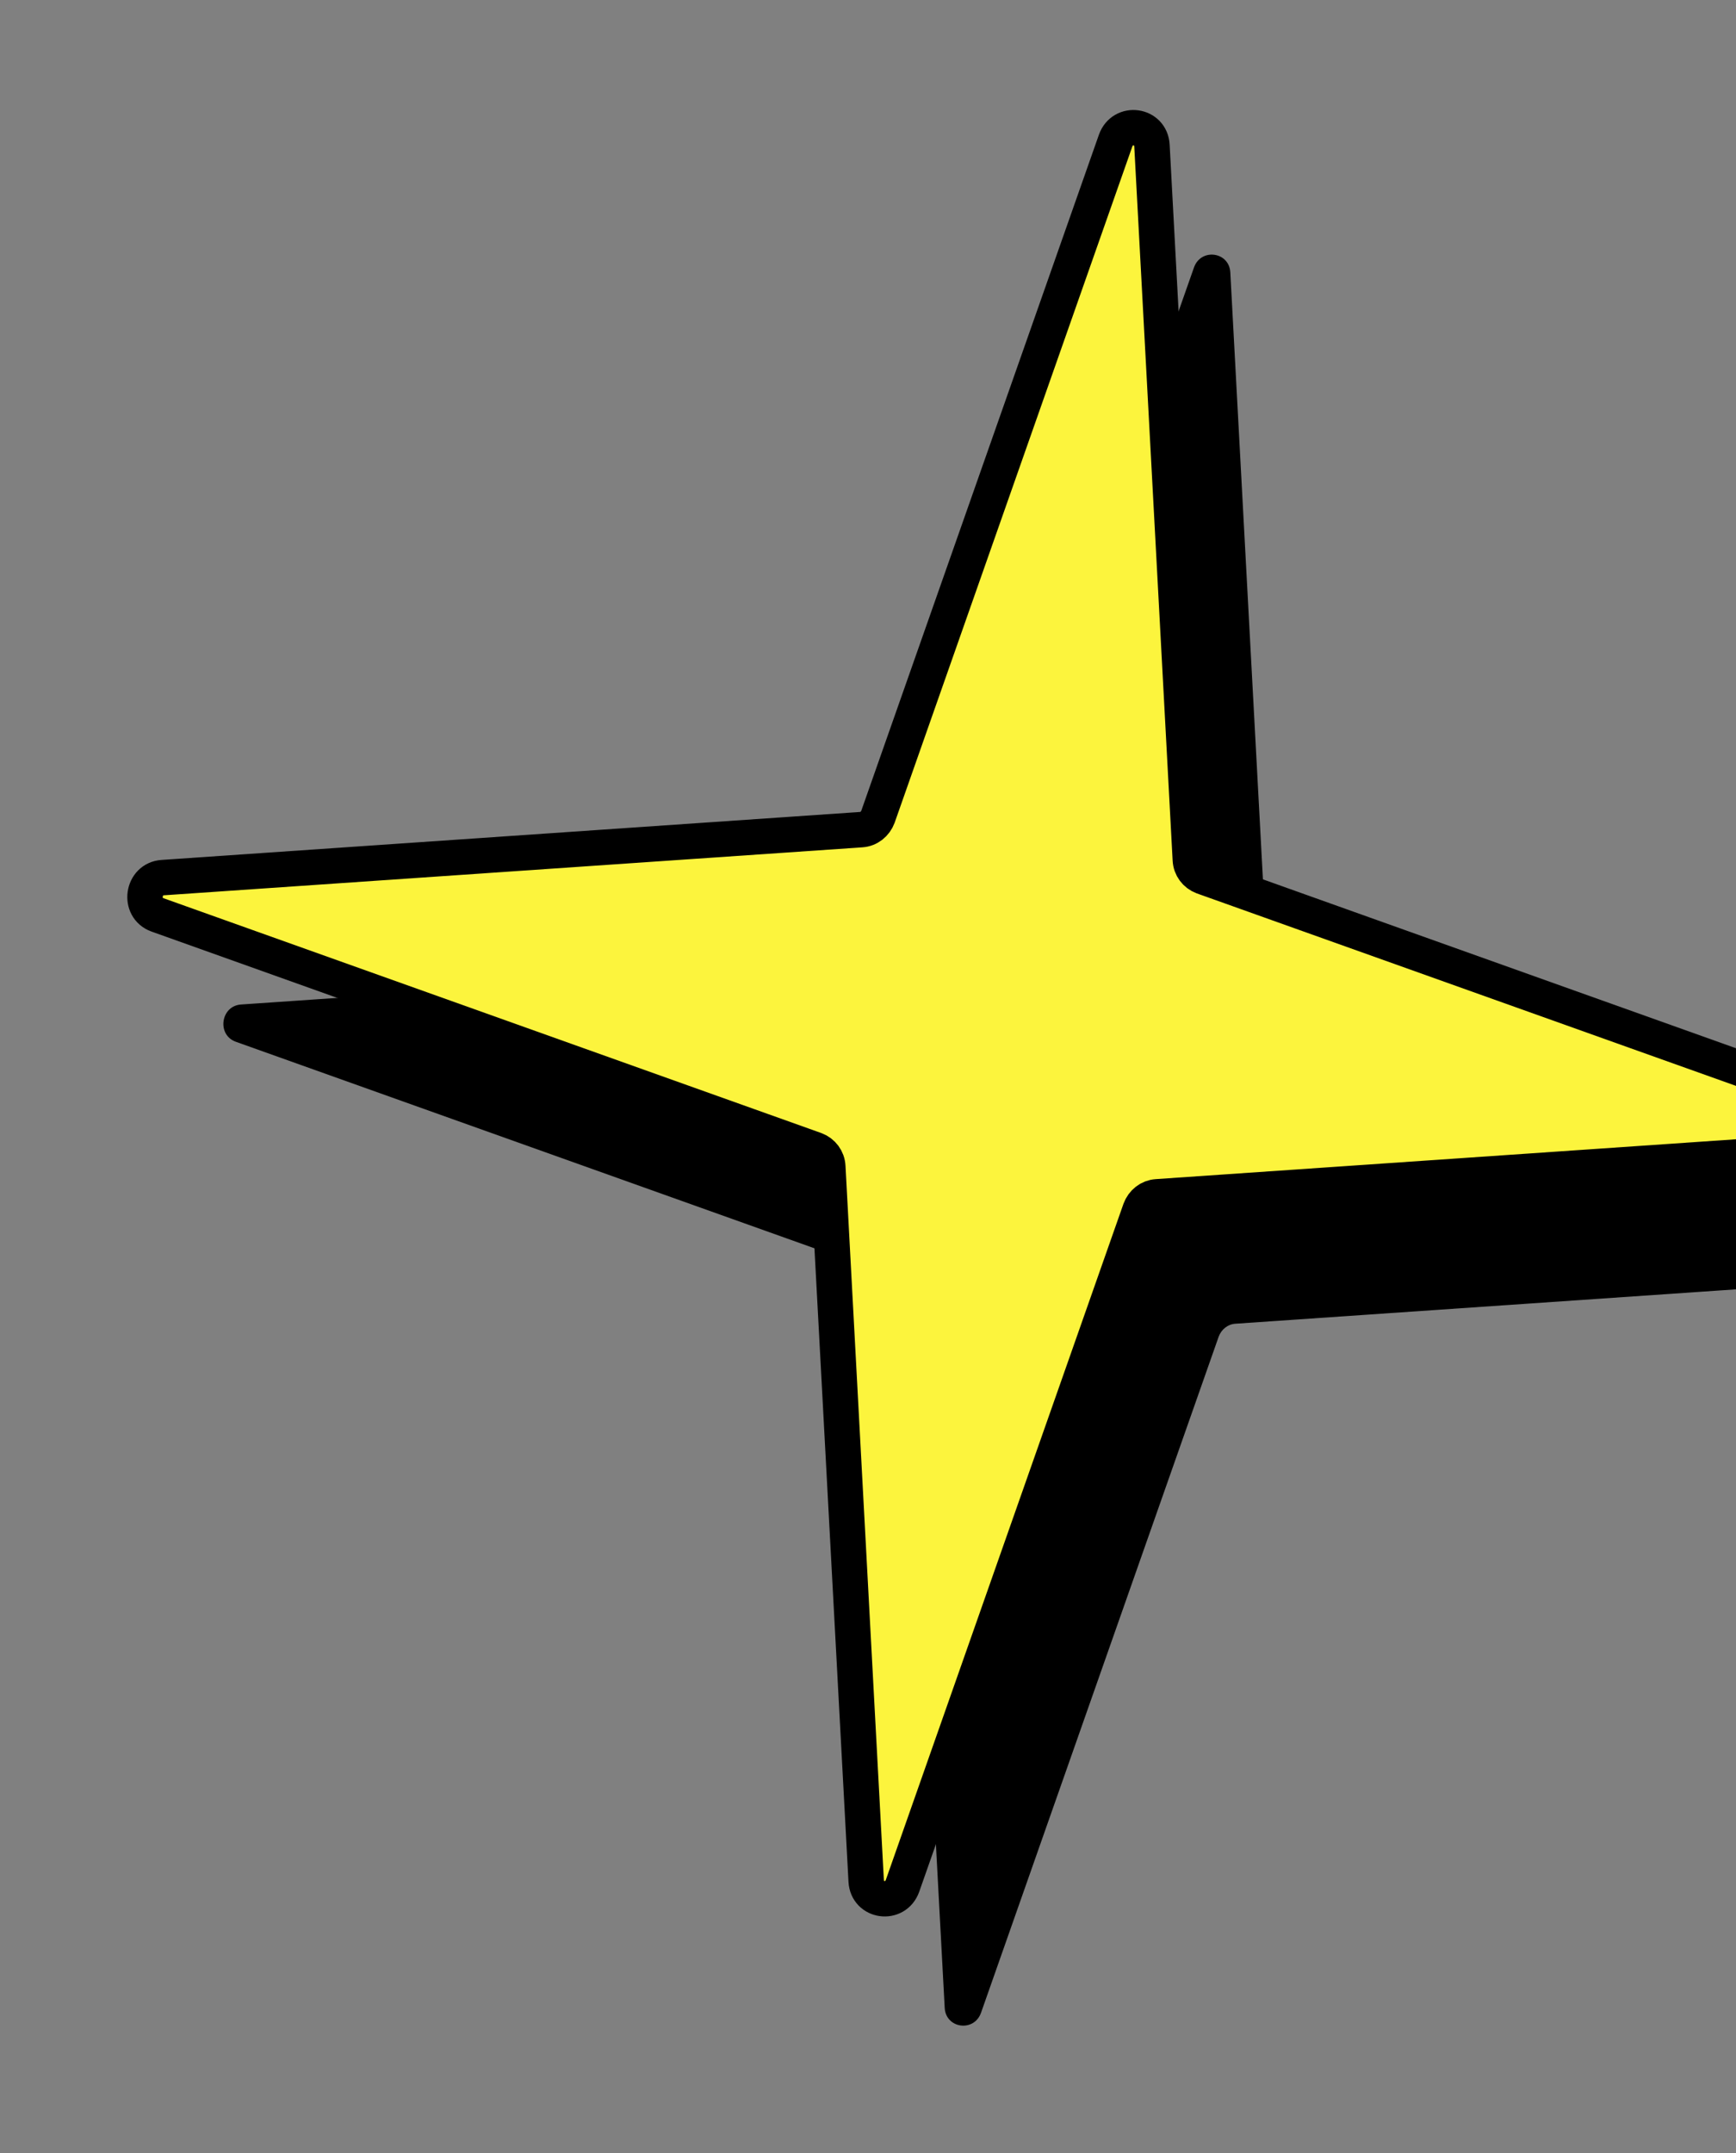 <svg width="196" height="243" viewBox="0 0 196 243" fill="none" xmlns="http://www.w3.org/2000/svg">
<rect x="0" y="0" width="196" height="243" fill="#808080" stroke="none"/>
<path d="M218.344 143.965L139.48 149.38C138.624 149.435 137.9 150.012 137.593 150.838L110.762 227.134C109.972 229.361 106.774 228.921 106.659 226.569L102.327 145.981C102.283 145.106 101.728 144.373 100.924 144.069L26.619 117.559C24.45 116.778 24.92 113.502 27.222 113.356L106.086 107.941C106.942 107.886 107.666 107.309 107.973 106.483L134.803 30.187C135.594 27.96 138.792 28.4 138.907 30.752L143.239 111.34C143.283 112.215 143.837 112.948 144.642 113.252L218.929 139.759C221.097 140.541 220.627 143.816 218.326 143.963L218.344 143.965Z" fill="black"/>
<path d="M209.479 129.644L130.615 135.058C129.758 135.114 129.035 135.69 128.728 136.517L101.897 212.813C101.107 215.04 97.909 214.6 97.794 212.248L93.462 131.66C93.418 130.785 92.863 130.052 92.059 129.748L17.772 103.24C15.604 102.459 16.073 99.184 18.375 99.037L97.24 93.623C98.096 93.567 98.819 92.991 99.126 92.164L125.957 15.868C126.747 13.641 129.945 14.082 130.06 16.434L134.392 97.022C134.436 97.896 134.991 98.629 135.795 98.933L210.082 125.441C212.25 126.222 211.781 129.498 209.479 129.644V129.644Z" fill="#FCF43D" stroke="black" stroke-width="4" stroke-linecap="round" stroke-linejoin="round"/>
</svg>

